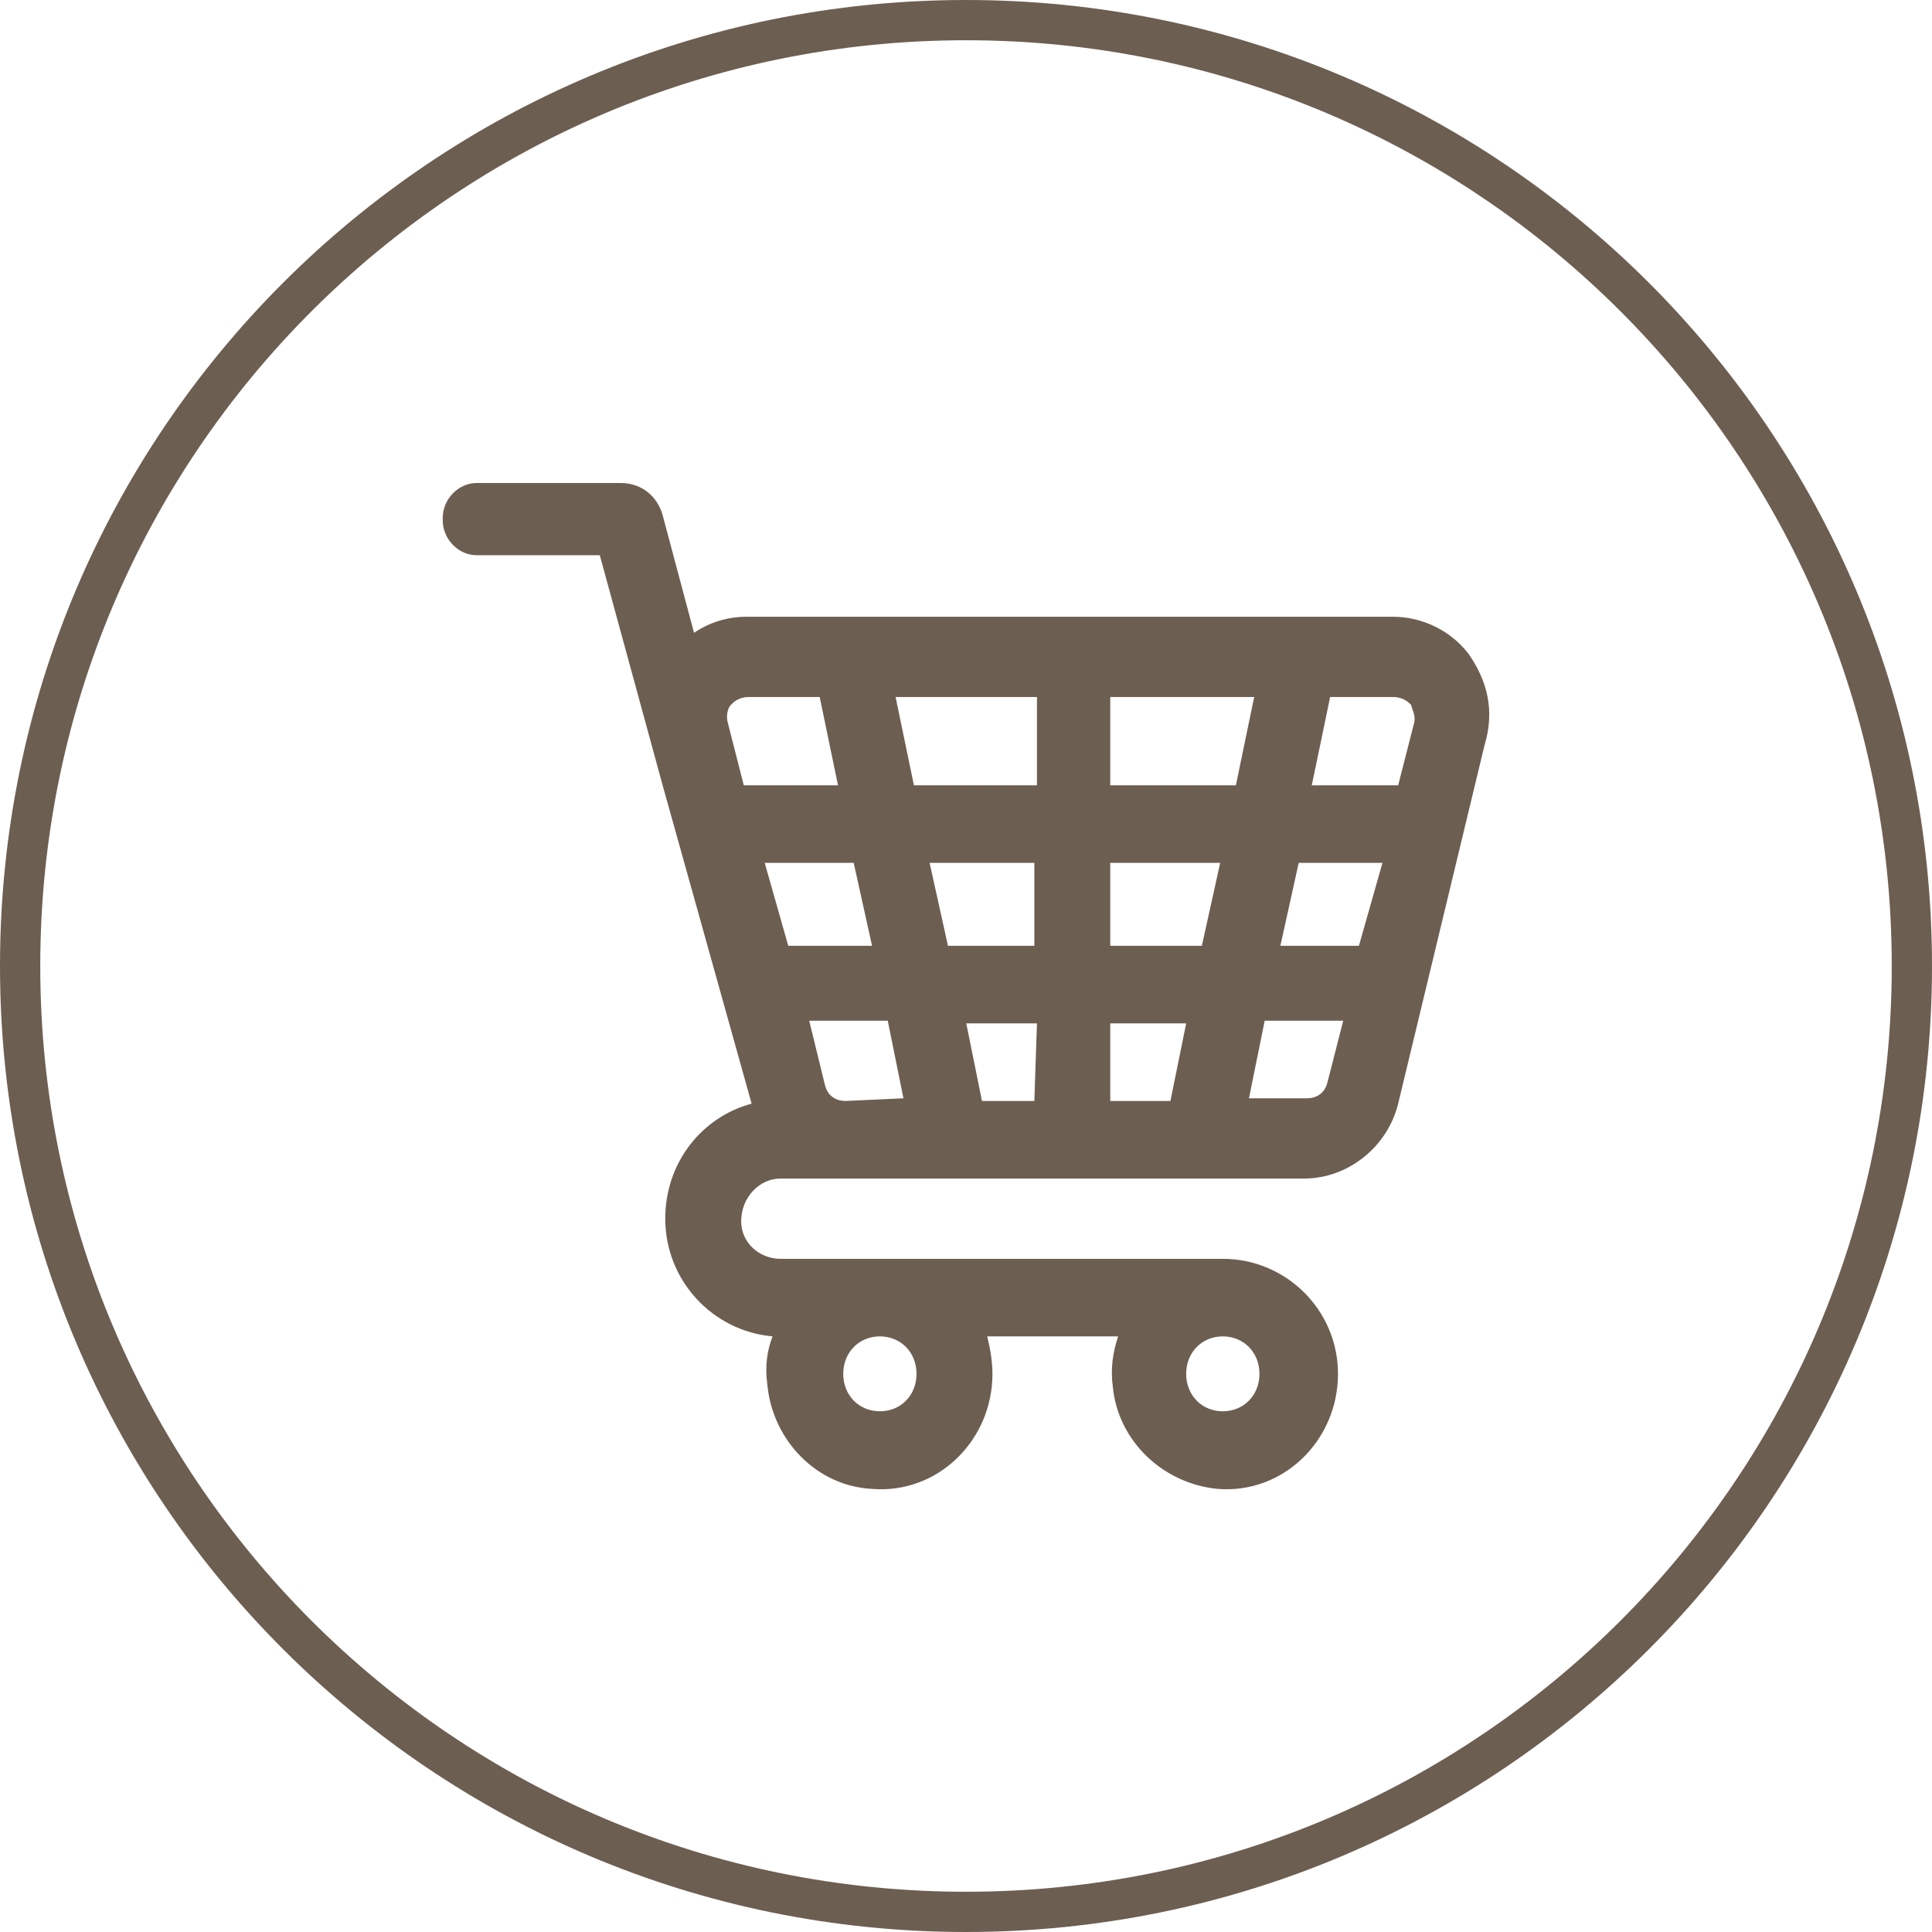 <svg width="48" height="48" viewBox="0 0 48 48" fill="none" xmlns="http://www.w3.org/2000/svg">
<path d="M24 47.5C36.979 47.5 47.5 36.979 47.5 24C47.5 11.021 36.979 0.5 24 0.5C11.021 0.5 0.5 11.021 0.5 24C0.5 36.979 11.021 47.5 24 47.5Z" stroke="#6D5E52"/>
<path d="M36.493 16.254C36.038 15.656 35.323 15.323 34.607 15.323H18.544C18.089 15.323 17.634 15.456 17.243 15.722L16.463 12.798C16.333 12.332 15.943 12 15.422 12H14.187H11.845C11.39 12 11 12.399 11 12.864V12.931C11 13.396 11.39 13.795 11.845 13.795H14.902L16.463 19.511L18.674 27.42C17.438 27.752 16.528 28.882 16.528 30.278C16.528 31.807 17.698 33.069 19.194 33.202C19.064 33.535 18.999 33.933 19.064 34.399C19.194 35.794 20.3 36.924 21.666 36.991C23.291 37.124 24.657 35.794 24.657 34.133C24.657 33.8 24.592 33.468 24.527 33.202H27.779C27.649 33.601 27.584 34 27.649 34.465C27.779 35.794 28.884 36.858 30.25 36.991C31.876 37.124 33.242 35.794 33.242 34.133C33.242 32.538 31.941 31.275 30.38 31.275H19.389C18.869 31.275 18.414 30.876 18.414 30.344C18.414 29.746 18.869 29.281 19.389 29.281H21.015H29.925H32.396C33.502 29.281 34.477 28.483 34.737 27.42L36.883 18.514C37.144 17.649 36.949 16.918 36.493 16.254ZM30.38 33.202C30.9 33.202 31.291 33.601 31.291 34.133C31.291 34.665 30.9 35.063 30.38 35.063C29.86 35.063 29.47 34.665 29.47 34.133C29.47 33.601 29.86 33.202 30.38 33.202ZM21.861 33.202C22.381 33.202 22.771 33.601 22.771 34.133C22.771 34.665 22.381 35.063 21.861 35.063C21.34 35.063 20.95 34.665 20.95 34.133C20.95 33.601 21.34 33.202 21.861 33.202ZM18.479 19.511L18.089 17.982C18.024 17.782 18.089 17.583 18.154 17.517C18.219 17.45 18.349 17.317 18.609 17.317H20.365L20.82 19.511H18.479ZM18.999 21.438H21.21L21.666 23.498H19.584L18.999 21.438ZM21.015 27.353C20.755 27.353 20.56 27.221 20.495 26.955L20.105 25.36H22.056L22.446 27.287L21.015 27.353ZM25.698 27.353H24.397L24.007 25.426H25.763L25.698 27.353ZM25.698 23.498H23.552L23.096 21.438H25.698V23.498ZM25.698 19.511H22.706L22.251 17.317H25.763V19.511H25.698ZM29.079 27.353H27.584V25.426H29.47L29.079 27.353ZM29.86 23.498H27.584V21.438H30.315L29.86 23.498ZM27.584 19.511V17.317H31.16L30.705 19.511H27.584ZM32.981 26.888C32.916 27.154 32.721 27.287 32.461 27.287H31.03L31.421 25.36H33.372L32.981 26.888ZM33.762 23.498H31.811L32.266 21.438H34.347L33.762 23.498ZM35.128 17.982L34.737 19.511H32.591L33.047 17.317H34.607C34.867 17.317 34.998 17.45 35.062 17.517C35.062 17.583 35.193 17.782 35.128 17.982Z" fill="#6D5E52"/>
</svg>
